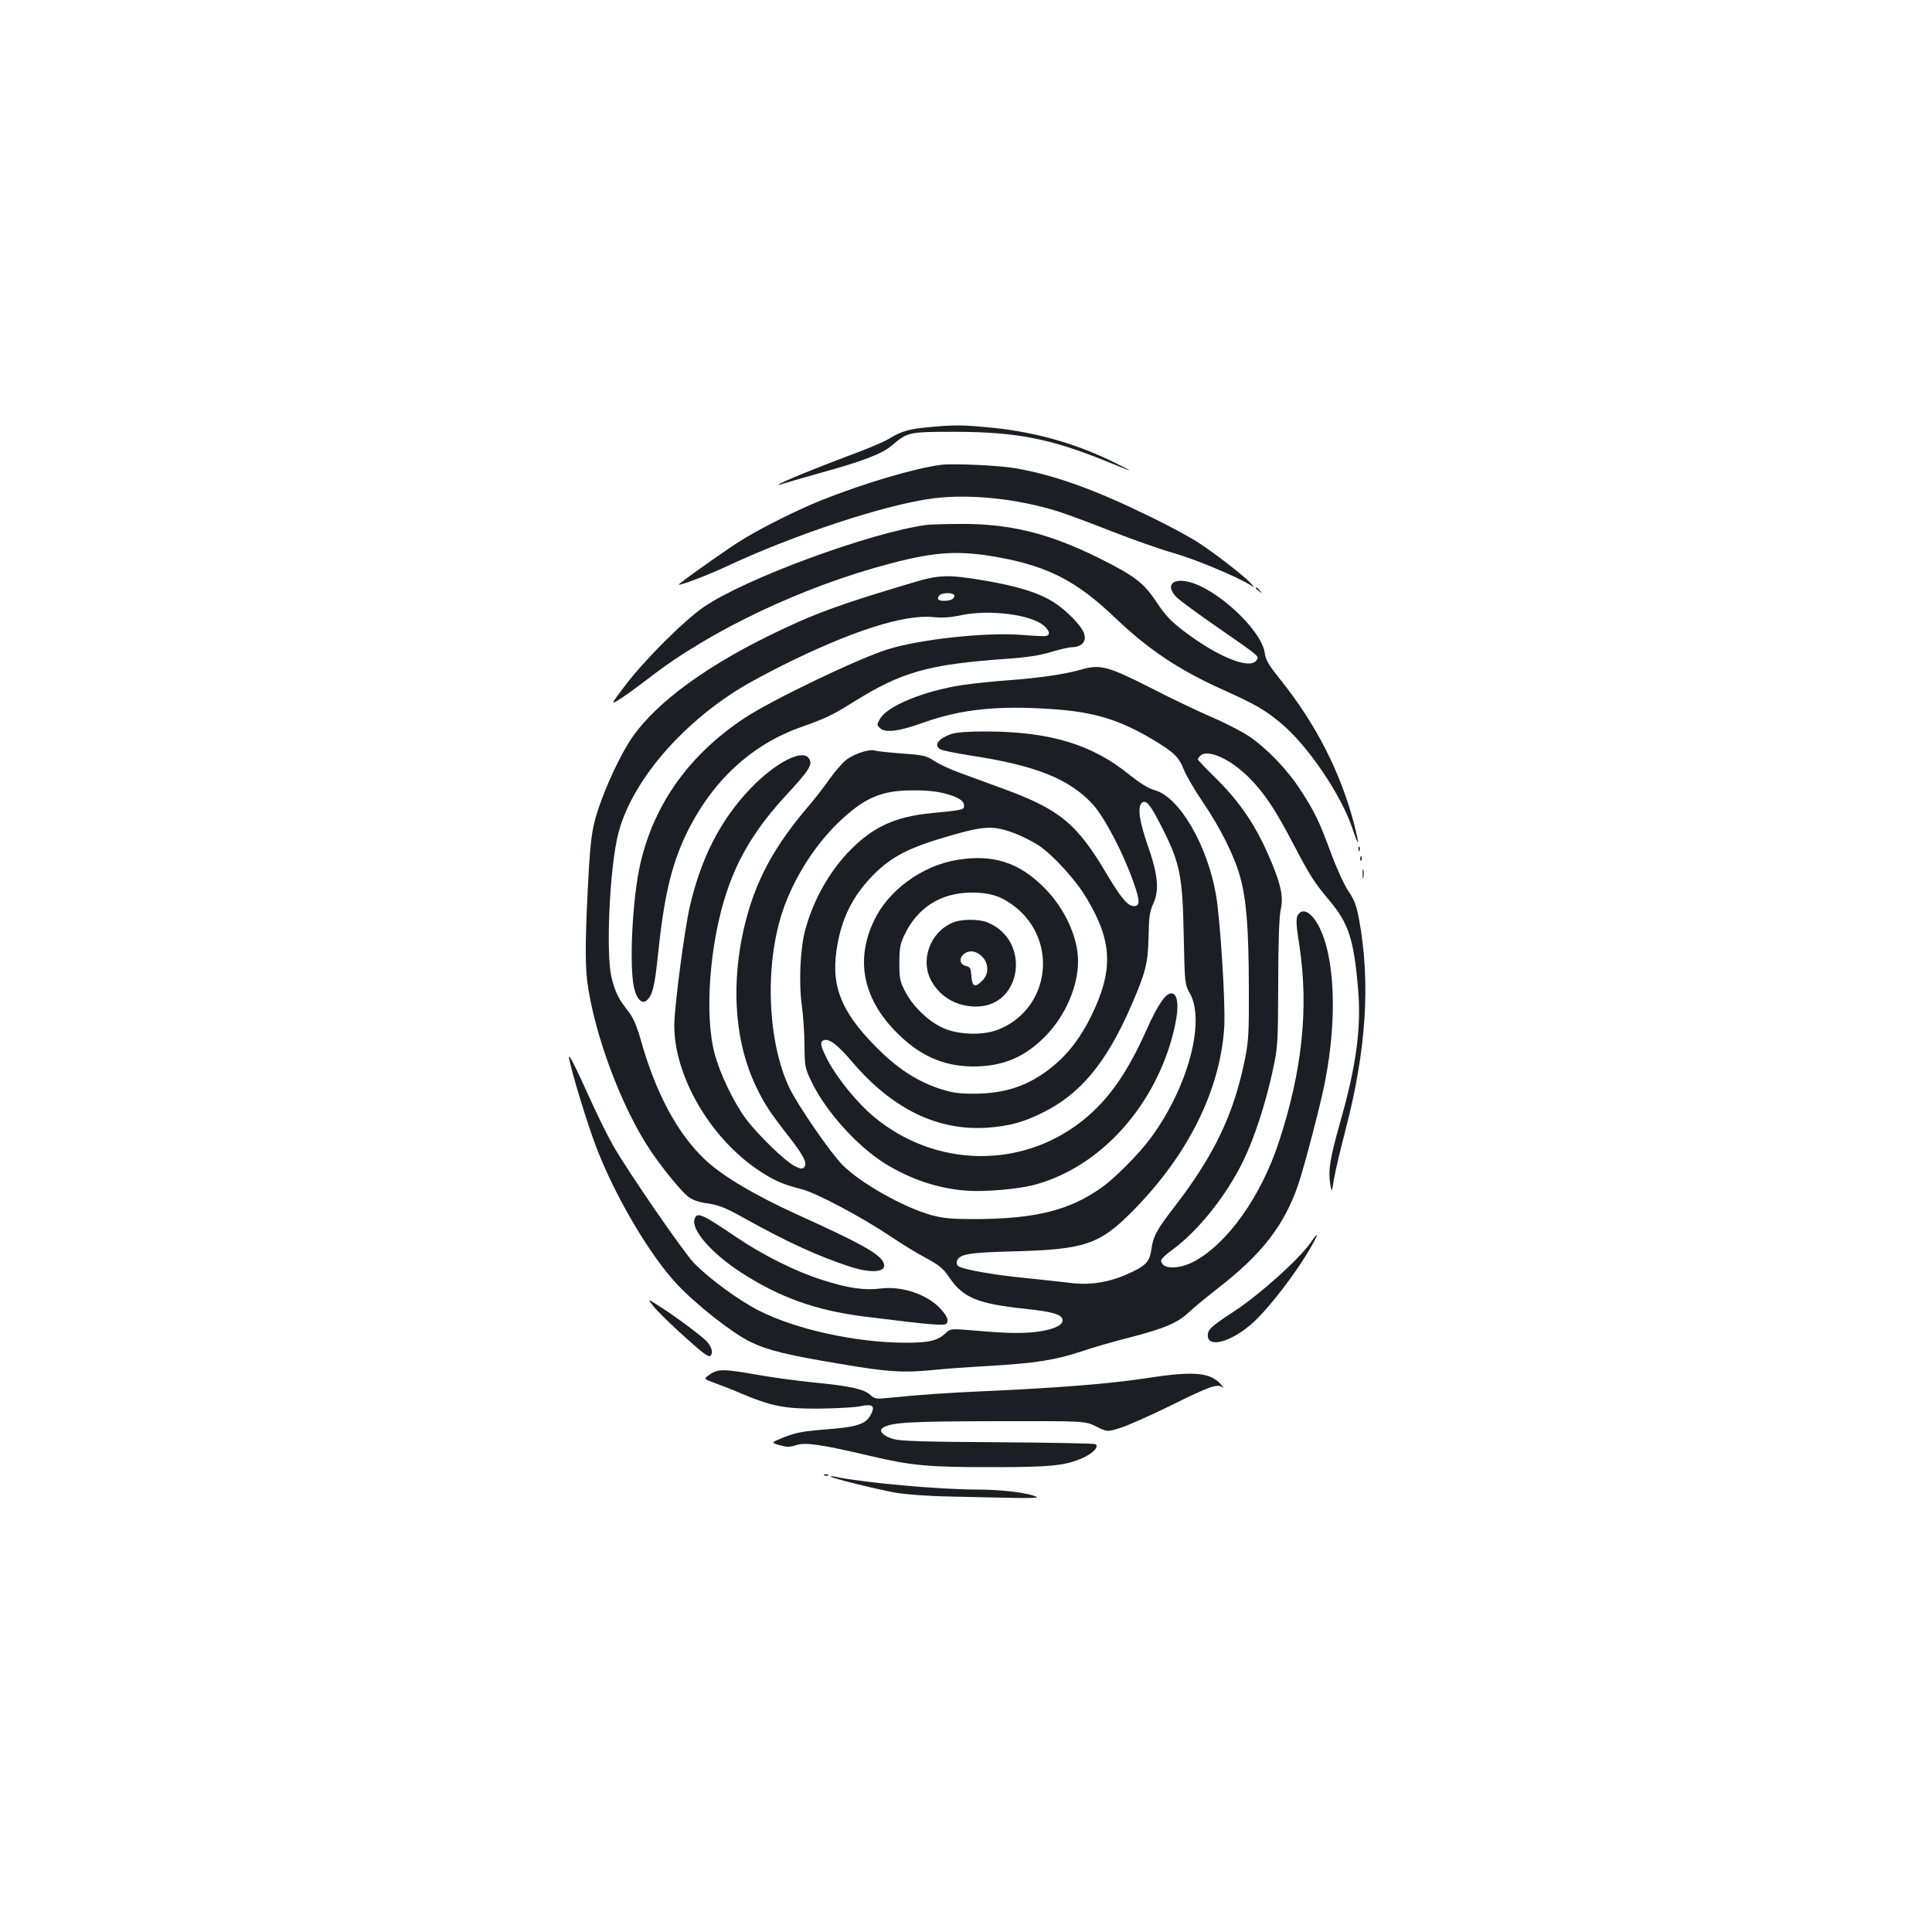 <?xml version="1.0" standalone="no"?>
<!DOCTYPE svg PUBLIC "-//W3C//DTD SVG 20010904//EN"
 "http://www.w3.org/TR/2001/REC-SVG-20010904/DTD/svg10.dtd">
<svg version="1.0" xmlns="http://www.w3.org/2000/svg"
 width="1000pt" height="1000pt" viewBox="0 0 1000 1000"
 preserveAspectRatio="xMidYMid meet">
<g transform="translate(0,1000) scale(0.1,-0.1)"
fill="#1b1f23" stroke="none">
<path d="M4808 7789 c-102 -9 -143 -21 -207 -60 -25 -16 -118 -55 -206 -87
-158 -59 -355 -139 -365 -150 -3 -3 4 -2 15 2 11 4 100 30 197 57 222 61 324
100 374 143 83 70 86 71 329 71 312 -1 486 -34 765 -146 167 -68 173 -69 50
-9 -203 100 -422 159 -655 179 -132 12 -169 12 -297 0z"/>
<path d="M4870 7594 c-137 -18 -394 -94 -618 -183 -120 -48 -295 -135 -401
-199 -71 -42 -342 -234 -338 -238 6 -6 156 51 247 94 354 166 827 322 1074
353 189 23 430 -2 639 -67 45 -14 172 -61 283 -105 110 -43 255 -94 323 -113
109 -31 323 -121 391 -163 25 -16 25 -16 5 7 -31 35 -181 152 -270 210 -44 29
-156 90 -250 135 -288 141 -491 214 -696 251 -85 15 -324 26 -389 18z"/>
<path d="M4795 7283 c-292 -40 -936 -277 -1151 -424 -102 -69 -309 -276 -408
-407 -78 -103 -78 -103 -19 -65 32 21 96 68 143 104 315 246 801 476 1255 594
233 61 354 67 560 29 253 -47 400 -124 594 -309 176 -168 333 -273 563 -376
164 -74 217 -104 300 -174 136 -113 309 -368 367 -540 35 -104 40 -98 11 15
-69 269 -199 524 -385 755 -59 74 -74 99 -79 137 -18 119 -250 334 -396 367
-88 20 -118 -25 -57 -83 18 -17 109 -84 203 -149 229 -159 221 -152 208 -174
-33 -51 -197 15 -372 147 -70 53 -99 83 -146 154 -67 100 -112 135 -301 229
-258 128 -464 178 -720 175 -77 0 -153 -3 -170 -5z"/>
<path d="M4720 6983 c-380 -113 -511 -161 -735 -271 -366 -179 -626 -379 -738
-568 -64 -108 -130 -260 -162 -369 -20 -68 -28 -130 -36 -255 -19 -332 -22
-495 -10 -596 35 -274 179 -660 331 -884 64 -94 156 -206 192 -234 24 -18 55
-29 102 -35 55 -8 91 -22 184 -74 232 -129 384 -198 551 -253 120 -39 200 -28
172 25 -25 45 -123 99 -439 242 -221 100 -393 202 -481 285 -144 135 -258 347
-336 627 -21 72 -38 111 -65 145 -49 62 -67 99 -85 174 -30 127 -9 571 35 743
67 263 318 561 635 755 39 24 135 76 215 116 355 177 628 265 780 250 46 -5
91 -2 146 10 149 31 367 2 430 -57 28 -26 31 -46 7 -51 -10 -2 -67 1 -128 6
-180 14 -521 -22 -690 -75 -150 -46 -602 -263 -742 -356 -285 -189 -466 -442
-538 -751 -41 -174 -59 -524 -34 -641 13 -61 41 -90 65 -70 31 25 43 75 59
231 31 303 69 466 145 627 132 275 337 467 600 559 128 46 156 59 265 127 253
158 388 196 795 225 102 7 170 17 229 35 47 14 95 25 107 25 53 0 81 31 64 74
-15 40 -89 115 -153 157 -78 50 -182 83 -360 114 -190 32 -236 31 -377 -12z
m220 -67 c0 -16 -21 -26 -54 -26 -29 0 -39 10 -25 27 15 18 79 17 79 -1z"/>
<path d="M6500 6956 c0 -2 8 -10 18 -17 15 -13 16 -12 3 4 -13 16 -21 21 -21
13z"/>
<path d="M5595 6534 c-85 -24 -214 -43 -365 -54 -80 -6 -192 -17 -250 -26
-196 -30 -385 -107 -424 -173 -18 -30 -18 -34 -2 -49 26 -27 99 -18 226 28
194 69 382 89 660 70 222 -14 355 -55 532 -161 106 -64 131 -89 156 -154 12
-30 56 -105 98 -167 89 -130 164 -280 193 -387 32 -115 44 -263 45 -561 1
-248 -1 -286 -21 -386 -58 -284 -159 -494 -363 -759 -94 -121 -111 -154 -121
-224 -9 -65 -31 -86 -136 -131 -92 -39 -189 -53 -285 -40 -40 5 -144 16 -230
25 -168 16 -333 46 -350 63 -6 6 -8 18 -4 27 12 34 66 42 291 48 367 9 447 36
615 206 290 292 458 631 477 961 6 122 -21 550 -43 678 -45 259 -190 507 -317
542 -33 9 -76 36 -135 83 -191 154 -405 219 -732 221 -98 0 -158 -4 -185 -13
-70 -24 -95 -60 -56 -80 10 -6 78 -19 151 -31 338 -51 514 -121 634 -251 63
-68 161 -256 215 -411 32 -91 32 -118 0 -118 -31 0 -66 41 -140 165 -156 264
-244 336 -543 445 -72 26 -170 62 -218 80 -48 17 -107 45 -132 61 -42 28 -56
31 -168 39 -68 5 -131 12 -140 15 -23 9 -95 -12 -140 -42 -21 -14 -62 -60 -92
-102 -29 -42 -85 -114 -125 -160 -187 -222 -281 -412 -332 -670 -53 -277 -29
-546 71 -758 44 -94 75 -141 177 -271 75 -97 94 -135 74 -155 -9 -9 -21 -6
-49 8 -51 27 -192 164 -252 245 -62 84 -134 233 -161 336 -54 202 -26 573 63
839 62 184 153 332 308 500 118 128 136 156 119 186 -30 58 -175 -16 -309
-157 -152 -161 -251 -354 -309 -604 -28 -120 -81 -524 -81 -618 0 -258 180
-572 424 -741 86 -59 135 -81 231 -105 78 -19 315 -145 470 -249 50 -34 128
-82 175 -107 69 -37 91 -54 120 -97 74 -111 148 -141 402 -168 142 -15 188
-30 188 -60 0 -22 -39 -42 -104 -54 -78 -14 -170 -14 -338 1 -138 12 -138 12
-165 -14 -42 -38 -85 -48 -207 -48 -258 1 -568 69 -761 168 -108 56 -259 167
-336 248 -58 63 -333 462 -414 602 -26 46 -74 141 -105 210 -99 218 -131 281
-124 242 13 -72 95 -339 138 -452 98 -258 279 -565 421 -716 99 -106 291 -256
380 -298 94 -45 187 -67 467 -114 246 -42 328 -47 488 -30 47 5 173 14 280 20
237 14 341 30 474 74 55 19 172 53 260 75 176 46 242 74 301 130 22 21 90 77
150 124 225 174 342 324 414 534 33 97 119 426 140 538 64 331 50 649 -36 807
-33 60 -73 86 -97 62 -20 -19 -20 -43 -1 -164 50 -326 16 -651 -106 -1022 -93
-282 -265 -524 -438 -617 -83 -44 -171 -41 -171 6 0 7 26 31 58 54 135 99 279
280 367 460 57 117 116 298 152 465 27 125 28 138 29 454 0 216 5 344 13 382
14 65 3 123 -49 248 -75 181 -159 307 -294 439 -47 46 -86 87 -86 91 0 4 7 13
15 20 41 34 161 -23 257 -122 75 -77 132 -163 224 -340 88 -167 105 -193 184
-288 100 -118 127 -201 149 -454 18 -205 -8 -399 -94 -701 -51 -181 -61 -242
-50 -312 8 -48 8 -48 20 27 7 41 34 154 59 250 108 414 131 766 70 1094 -13
68 -24 99 -55 144 -21 31 -61 118 -90 197 -62 167 -84 213 -157 325 -68 106
-175 217 -267 279 -38 25 -126 71 -195 100 -69 30 -204 94 -299 143 -238 121
-275 131 -376 102z m-710 -640 c73 -18 105 -38 105 -64 0 -22 -6 -23 -172 -39
-181 -18 -295 -69 -412 -186 -112 -112 -198 -265 -240 -425 -24 -93 -32 -270
-16 -382 7 -51 14 -145 14 -208 1 -111 2 -118 37 -190 73 -152 235 -332 379
-422 132 -82 278 -131 425 -141 87 -7 261 8 340 28 319 81 595 362 709 722 48
155 54 263 13 271 -30 6 -72 -53 -131 -185 -102 -228 -197 -364 -330 -471
-316 -254 -764 -247 -1082 17 -85 70 -190 199 -239 292 -38 73 -43 97 -21 105
27 10 73 -25 145 -110 209 -246 443 -360 701 -343 111 8 187 28 285 77 196 96
331 258 459 552 77 177 88 222 91 363 2 101 6 128 25 169 31 69 24 149 -30
302 -42 121 -53 195 -31 217 22 22 45 -6 108 -131 91 -181 104 -246 110 -557
5 -246 6 -251 31 -295 83 -145 -9 -488 -201 -749 -61 -83 -185 -208 -254 -257
-165 -118 -344 -163 -653 -164 -127 0 -169 4 -230 21 -142 39 -365 165 -458
258 -63 63 -233 310 -277 402 -113 239 -128 634 -34 913 59 176 174 354 307
476 124 114 209 149 367 149 61 1 125 -5 160 -15z m369 -208 c37 -14 91 -42
121 -61 76 -51 191 -177 248 -272 135 -224 141 -373 27 -608 -56 -115 -120
-199 -205 -268 -119 -96 -239 -137 -402 -138 -83 0 -115 5 -180 26 -108 36
-202 95 -295 183 -204 195 -266 333 -239 528 23 164 81 283 191 395 95 96 186
143 400 204 177 51 223 53 334 11z"/>
<path d="M4953 5549 c-181 -30 -355 -157 -429 -314 -95 -198 -59 -393 102
-564 124 -131 251 -190 410 -191 158 0 272 49 382 164 99 105 162 252 162 381
0 124 -69 274 -175 380 -131 132 -266 175 -452 144z m212 -190 c33 -12 77 -41
110 -70 206 -189 145 -522 -113 -620 -83 -31 -215 -24 -291 15 -75 38 -147
110 -184 181 -29 54 -32 69 -32 150 0 76 4 99 26 145 67 142 188 219 346 220
59 0 98 -6 138 -21z"/>
<path d="M4930 5224 c-119 -51 -170 -199 -106 -307 46 -80 131 -127 228 -127
238 0 286 341 61 435 -45 19 -138 19 -183 -1z m158 -180 c30 -35 30 -87 -3
-119 -38 -39 -53 -33 -57 22 -3 41 -6 48 -28 53 -34 8 -38 43 -8 64 29 21 66
13 96 -20z"/>
<path d="M7031 5604 c0 -11 3 -14 6 -6 3 7 2 16 -1 19 -3 4 -6 -2 -5 -13z"/>
<path d="M7041 5554 c0 -11 3 -14 6 -6 3 7 2 16 -1 19 -3 4 -6 -2 -5 -13z"/>
<path d="M7053 5475 c0 -22 2 -30 4 -17 2 12 2 30 0 40 -3 9 -5 -1 -4 -23z"/>
<path d="M3595 3690 c-18 -56 88 -177 240 -276 200 -129 385 -196 635 -228
352 -44 421 -50 430 -36 11 18 2 39 -34 78 -67 72 -197 116 -304 103 -88 -11
-173 1 -309 45 -136 43 -305 128 -441 220 -180 122 -205 133 -217 94z"/>
<path d="M6785 3570 c-60 -87 -263 -269 -395 -356 -95 -61 -131 -90 -136 -109
-21 -84 98 -64 218 37 84 70 240 272 318 411 37 66 35 75 -5 17z"/>
<path d="M3382 3239 c18 -23 89 -93 158 -155 96 -87 127 -110 137 -102 15 13
8 44 -16 72 -23 26 -153 124 -239 179 -73 47 -73 47 -40 6z"/>
<path d="M3673 2885 c-32 -22 -32 -22 25 -43 31 -11 91 -34 132 -52 163 -69
229 -82 407 -81 89 1 185 6 214 12 67 14 81 3 55 -46 -26 -47 -73 -62 -237
-74 -112 -9 -149 -16 -208 -39 -72 -29 -72 -29 -26 -42 38 -11 53 -11 86 0 47
16 134 3 379 -55 217 -51 300 -59 630 -59 315 0 386 8 477 49 52 24 83 58 63
70 -6 4 -232 8 -503 10 -381 2 -503 6 -541 16 -55 16 -81 43 -56 59 44 28 138
33 585 34 460 1 460 1 518 -27 58 -29 58 -29 125 -8 37 11 153 63 258 114 207
103 245 116 272 96 9 -7 4 1 -12 19 -55 60 -144 66 -393 27 -178 -27 -451 -49
-813 -65 -222 -10 -335 -18 -518 -36 -56 -6 -65 -4 -86 15 -33 31 -105 47
-291 65 -88 9 -223 27 -300 41 -169 30 -200 30 -242 0z"/>
<path d="M4268 2363 c7 -3 16 -2 19 1 4 3 -2 6 -13 5 -11 0 -14 -3 -6 -6z"/>
<path d="M4300 2357 c8 -9 236 -65 335 -83 53 -9 167 -18 280 -20 105 -2 252
-6 328 -7 76 -2 132 0 125 4 -38 21 -178 39 -305 39 -199 0 -589 35 -738 66
-16 4 -28 4 -25 1z"/>
</g>
</svg>
